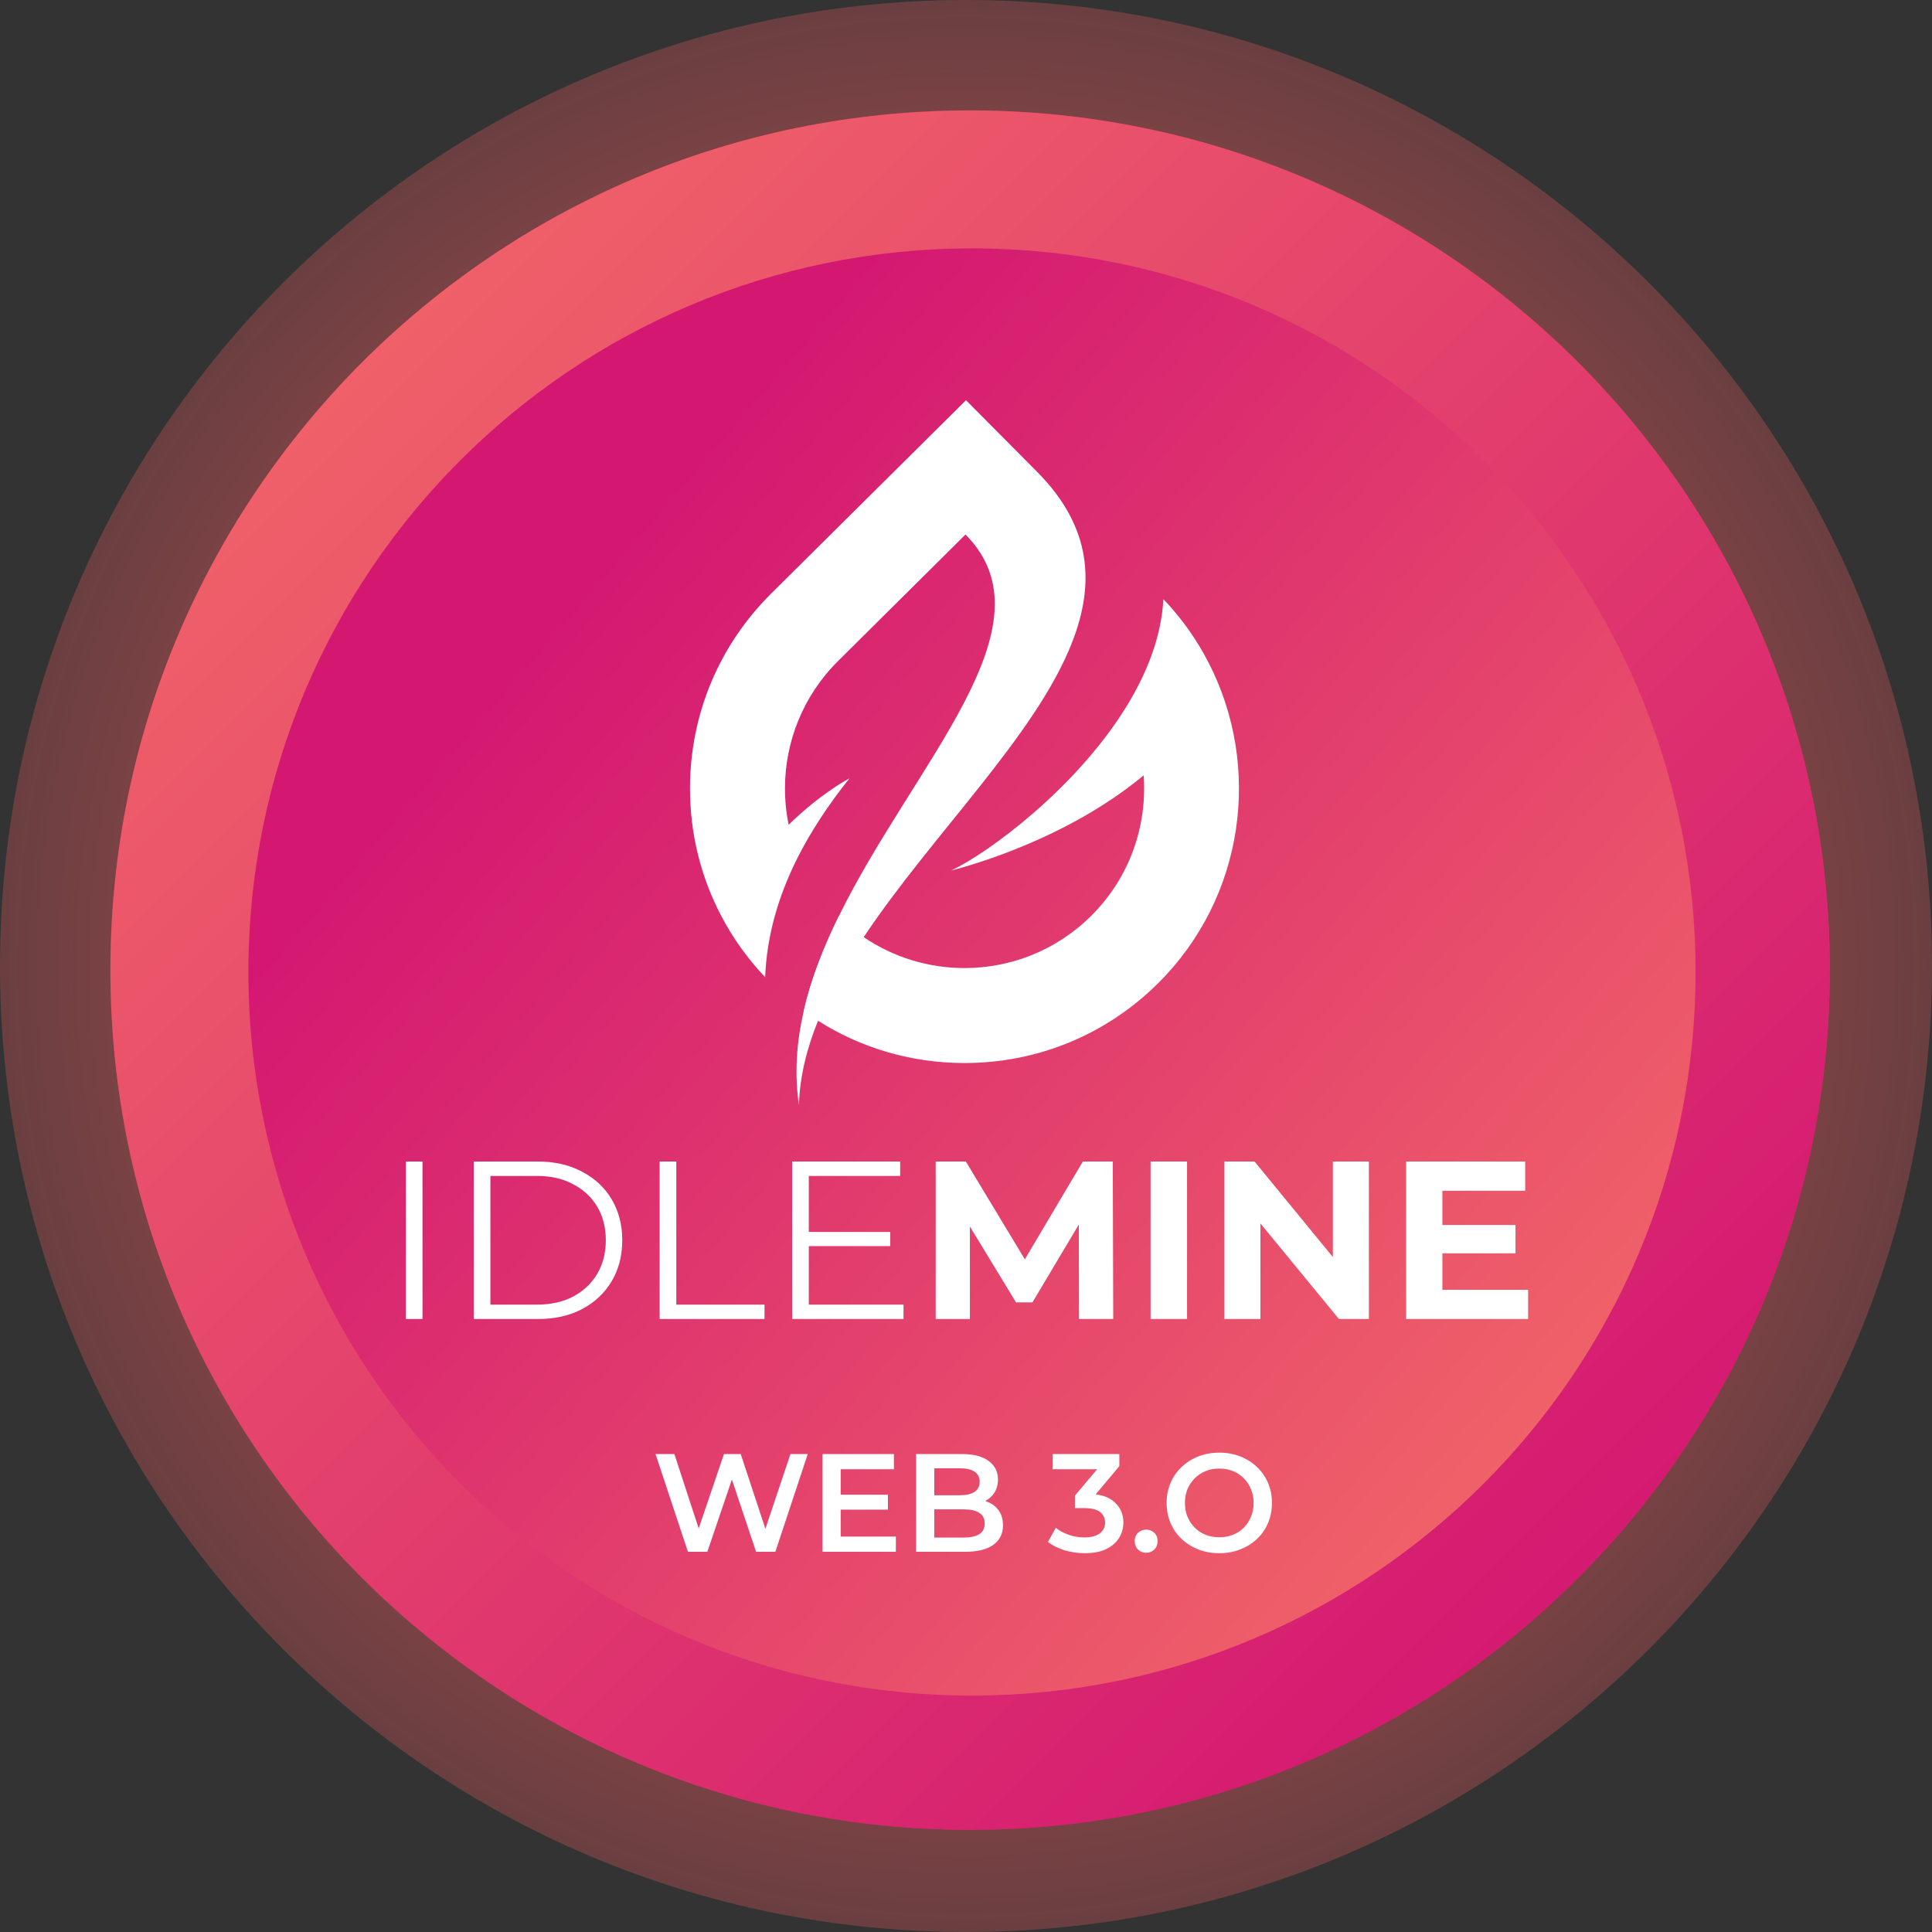 <svg width="249" height="249" viewBox="0 0 249 249" fill="none" xmlns="http://www.w3.org/2000/svg">
<rect x="0" y="0" width="249" height="249" fill="#333333" stroke="none"/>
<path d="M124.5 249C193.259 249 249 193.259 249 124.5C249 55.74 193.259 0 124.5 0C55.74 0 0 55.74 0 124.5C0 193.259 55.74 249 124.5 249Z" fill="url(#paint0_radial_503_22)"/>
<path d="M125.03 235.832C186.224 235.832 235.832 186.224 235.832 125.03C235.832 63.836 186.224 14.229 125.03 14.229C63.836 14.229 14.229 63.836 14.229 125.03C14.229 186.224 63.836 235.832 125.03 235.832Z" fill="url(#paint1_linear_503_22)"/>
<path d="M125.03 235.832C186.224 235.832 235.832 186.224 235.832 125.03C235.832 63.836 186.224 14.229 125.03 14.229C63.836 14.229 14.229 63.836 14.229 125.03C14.229 186.224 63.836 235.832 125.03 235.832Z" fill="url(#paint2_linear_503_22)"/>
<path d="M125.27 218.526C176.774 218.526 218.526 176.774 218.526 125.27C218.526 73.766 176.774 32.014 125.27 32.014C73.766 32.014 32.014 73.766 32.014 125.27C32.014 176.774 73.766 218.526 125.27 218.526Z" fill="url(#paint3_linear_503_22)"/>
<path fill-rule="evenodd" clip-rule="evenodd" d="M145.031 91.294C138.555 101.673 127.46 109.886 122.587 112.198C122.857 112.102 136.691 108.832 147.397 99.931C147.872 106.434 145.612 113.092 140.621 118.047C136.087 122.549 130.154 124.786 124.229 124.766C119.712 124.748 115.198 123.419 111.314 120.778C110.18 120.005 109.098 119.121 108.085 118.123C106.133 122.106 104.528 126.178 103.581 130.307C104.183 130.743 104.799 131.164 105.427 131.557C110.987 135.085 117.438 136.98 124.185 137.005C133.64 137.038 142.54 133.39 149.248 126.732C160.456 115.604 162.64 98.767 155.769 85.411C154.264 82.478 152.322 79.712 149.939 77.217C149.686 82.109 147.774 86.896 145.031 91.294Z" fill="white"/>
<path fill-rule="evenodd" clip-rule="evenodd" d="M99.381 76.507C92.676 83.171 88.962 92.044 88.929 101.494C88.907 107.359 90.306 113.013 92.966 118.062C94.454 120.904 96.349 123.554 98.613 125.943C98.814 121.003 100.095 115.846 102.882 110.372C104.529 107.138 106.7 103.793 109.49 100.311C109.49 100.311 105.914 102.13 101.646 106.293C101.32 104.727 101.163 103.13 101.169 101.539C101.191 95.614 103.475 89.702 108.009 85.197L124.435 68.889C136.126 80.663 117.811 98.284 108.089 118.123C106.137 122.106 104.532 126.178 103.585 130.307C102.669 134.3 102.368 138.349 102.967 142.428C103.073 138.764 103.975 135.139 105.431 131.557C106.903 127.918 108.951 124.328 111.319 120.777C120.17 107.498 133.501 94.817 138.192 82.743C141.123 75.214 140.691 67.917 133.716 60.861C133.698 60.843 133.681 60.825 133.663 60.807L124.499 51.579L99.381 76.507Z" fill="white"/>
<path d="M52.306 170V149.7H54.452V170H52.306ZM61.057 170V149.7H69.322C71.487 149.7 73.382 150.135 75.006 151.005C76.649 151.856 77.925 153.045 78.834 154.572C79.743 156.099 80.197 157.859 80.197 159.85C80.197 161.841 79.743 163.601 78.834 165.128C77.925 166.655 76.649 167.854 75.006 168.724C73.382 169.575 71.487 170 69.322 170H61.057ZM63.203 168.144H69.206C71.004 168.144 72.56 167.796 73.875 167.1C75.209 166.385 76.243 165.408 76.978 164.171C77.713 162.914 78.08 161.474 78.08 159.85C78.08 158.207 77.713 156.766 76.978 155.529C76.243 154.292 75.209 153.325 73.875 152.629C72.56 151.914 71.004 151.556 69.206 151.556H63.203V168.144ZM85.016 170V149.7H87.162V168.144H98.53V170H85.016ZM104.007 158.777H114.737V160.604H104.007V158.777ZM104.239 168.144H116.448V170H102.093V149.7H116.013V151.556H104.239V168.144ZM120.594 170V149.7H124.48L133.122 164.026H131.063L139.56 149.7H143.417L143.475 170H139.067L139.038 156.457H139.85L133.064 167.854H130.947L124.016 156.457H125.002V170H120.594ZM148.291 170V149.7H152.989V170H148.291ZM157.806 170V149.7H161.692L173.669 164.316H171.784V149.7H176.424V170H172.567L160.561 155.384H162.446V170H157.806ZM185.548 157.878H195.321V161.532H185.548V157.878ZM185.896 166.23H196.945V170H181.227V149.7H196.568V153.47H185.896V166.23Z" fill="white"/>
<path d="M88.662 200L84.486 187.4H86.916L90.642 198.794H89.436L93.306 187.4H95.466L99.228 198.794H98.058L101.874 187.4H104.106L99.93 200H97.446L94.008 189.722H94.656L91.164 200H88.662ZM108.172 192.638H114.436V194.564H108.172V192.638ZM108.352 198.038H115.462V200H106.012V187.4H115.21V189.362H108.352V198.038ZM118.071 200V187.4H123.975C125.487 187.4 126.639 187.7 127.431 188.3C128.223 188.888 128.619 189.68 128.619 190.676C128.619 191.348 128.463 191.924 128.151 192.404C127.839 192.872 127.419 193.238 126.891 193.502C126.375 193.754 125.811 193.88 125.199 193.88L125.523 193.232C126.231 193.232 126.867 193.364 127.431 193.628C127.995 193.88 128.439 194.252 128.763 194.744C129.099 195.236 129.267 195.848 129.267 196.58C129.267 197.66 128.853 198.5 128.025 199.1C127.197 199.7 125.967 200 124.335 200H118.071ZM120.411 198.164H124.191C125.067 198.164 125.739 198.02 126.207 197.732C126.675 197.444 126.909 196.982 126.909 196.346C126.909 195.722 126.675 195.266 126.207 194.978C125.739 194.678 125.067 194.528 124.191 194.528H120.231V192.71H123.723C124.539 192.71 125.163 192.566 125.595 192.278C126.039 191.99 126.261 191.558 126.261 190.982C126.261 190.394 126.039 189.956 125.595 189.668C125.163 189.38 124.539 189.236 123.723 189.236H120.411V198.164ZM139.799 200.18C138.911 200.18 138.041 200.054 137.189 199.802C136.349 199.538 135.641 199.178 135.065 198.722L136.073 196.904C136.529 197.276 137.081 197.576 137.729 197.804C138.377 198.032 139.055 198.146 139.763 198.146C140.603 198.146 141.257 197.978 141.725 197.642C142.193 197.294 142.427 196.826 142.427 196.238C142.427 195.662 142.211 195.206 141.779 194.87C141.347 194.534 140.651 194.366 139.691 194.366H138.539V192.764L142.139 188.48L142.445 189.362H135.677V187.4H144.263V188.966L140.663 193.25L139.439 192.53H140.141C141.689 192.53 142.847 192.878 143.615 193.574C144.395 194.258 144.785 195.14 144.785 196.22C144.785 196.928 144.605 197.582 144.245 198.182C143.885 198.782 143.333 199.268 142.589 199.64C141.857 200 140.927 200.18 139.799 200.18ZM147.719 200.126C147.311 200.126 146.963 199.988 146.675 199.712C146.387 199.424 146.243 199.064 146.243 198.632C146.243 198.176 146.387 197.816 146.675 197.552C146.963 197.276 147.311 197.138 147.719 197.138C148.127 197.138 148.475 197.276 148.763 197.552C149.051 197.816 149.195 198.176 149.195 198.632C149.195 199.064 149.051 199.424 148.763 199.712C148.475 199.988 148.127 200.126 147.719 200.126ZM157.162 200.18C156.178 200.18 155.272 200.018 154.444 199.694C153.616 199.37 152.896 198.92 152.284 198.344C151.672 197.756 151.198 197.072 150.862 196.292C150.526 195.5 150.358 194.636 150.358 193.7C150.358 192.764 150.526 191.906 150.862 191.126C151.198 190.334 151.672 189.65 152.284 189.074C152.896 188.486 153.616 188.03 154.444 187.706C155.272 187.382 156.172 187.22 157.144 187.22C158.128 187.22 159.028 187.382 159.844 187.706C160.672 188.03 161.392 188.486 162.004 189.074C162.616 189.65 163.09 190.334 163.426 191.126C163.762 191.906 163.93 192.764 163.93 193.7C163.93 194.636 163.762 195.5 163.426 196.292C163.09 197.084 162.616 197.768 162.004 198.344C161.392 198.92 160.672 199.37 159.844 199.694C159.028 200.018 158.134 200.18 157.162 200.18ZM157.144 198.128C157.78 198.128 158.368 198.02 158.908 197.804C159.448 197.588 159.916 197.282 160.312 196.886C160.708 196.478 161.014 196.01 161.23 195.482C161.458 194.942 161.572 194.348 161.572 193.7C161.572 193.052 161.458 192.464 161.23 191.936C161.014 191.396 160.708 190.928 160.312 190.532C159.916 190.124 159.448 189.812 158.908 189.596C158.368 189.38 157.78 189.272 157.144 189.272C156.508 189.272 155.92 189.38 155.38 189.596C154.852 189.812 154.384 190.124 153.976 190.532C153.58 190.928 153.268 191.396 153.04 191.936C152.824 192.464 152.716 193.052 152.716 193.7C152.716 194.336 152.824 194.924 153.04 195.464C153.268 196.004 153.58 196.478 153.976 196.886C154.372 197.282 154.84 197.588 155.38 197.804C155.92 198.02 156.508 198.128 157.144 198.128Z" fill="white"/>
<defs>
<radialGradient id="paint0_radial_503_22" cx="0" cy="0" r="1" gradientUnits="userSpaceOnUse" gradientTransform="translate(124.501 124.502) scale(177.8)">
<stop stop-color="#F15A60"/>
<stop offset="0.995" stop-color="#F15C62" stop-opacity="0"/>
</radialGradient>
<linearGradient id="paint1_linear_503_22" x1="159.968" y1="125.029" x2="357.418" y2="125.029" gradientUnits="userSpaceOnUse">
<stop offset="0.005" stop-color="#BA354B"/>
<stop offset="1" stop-color="#EF364B"/>
</linearGradient>
<linearGradient id="paint2_linear_503_22" x1="208.006" y1="208.006" x2="35.815" y2="35.814" gradientUnits="userSpaceOnUse">
<stop offset="0.005" stop-color="#D41872"/>
<stop offset="1" stop-color="#F16568"/>
</linearGradient>
<linearGradient id="paint3_linear_503_22" x1="71.354" y1="78.998" x2="202.213" y2="191.306" gradientUnits="userSpaceOnUse">
<stop offset="0.005" stop-color="#D41872"/>
<stop offset="1" stop-color="#F16568"/>
</linearGradient>
</defs>
</svg>
